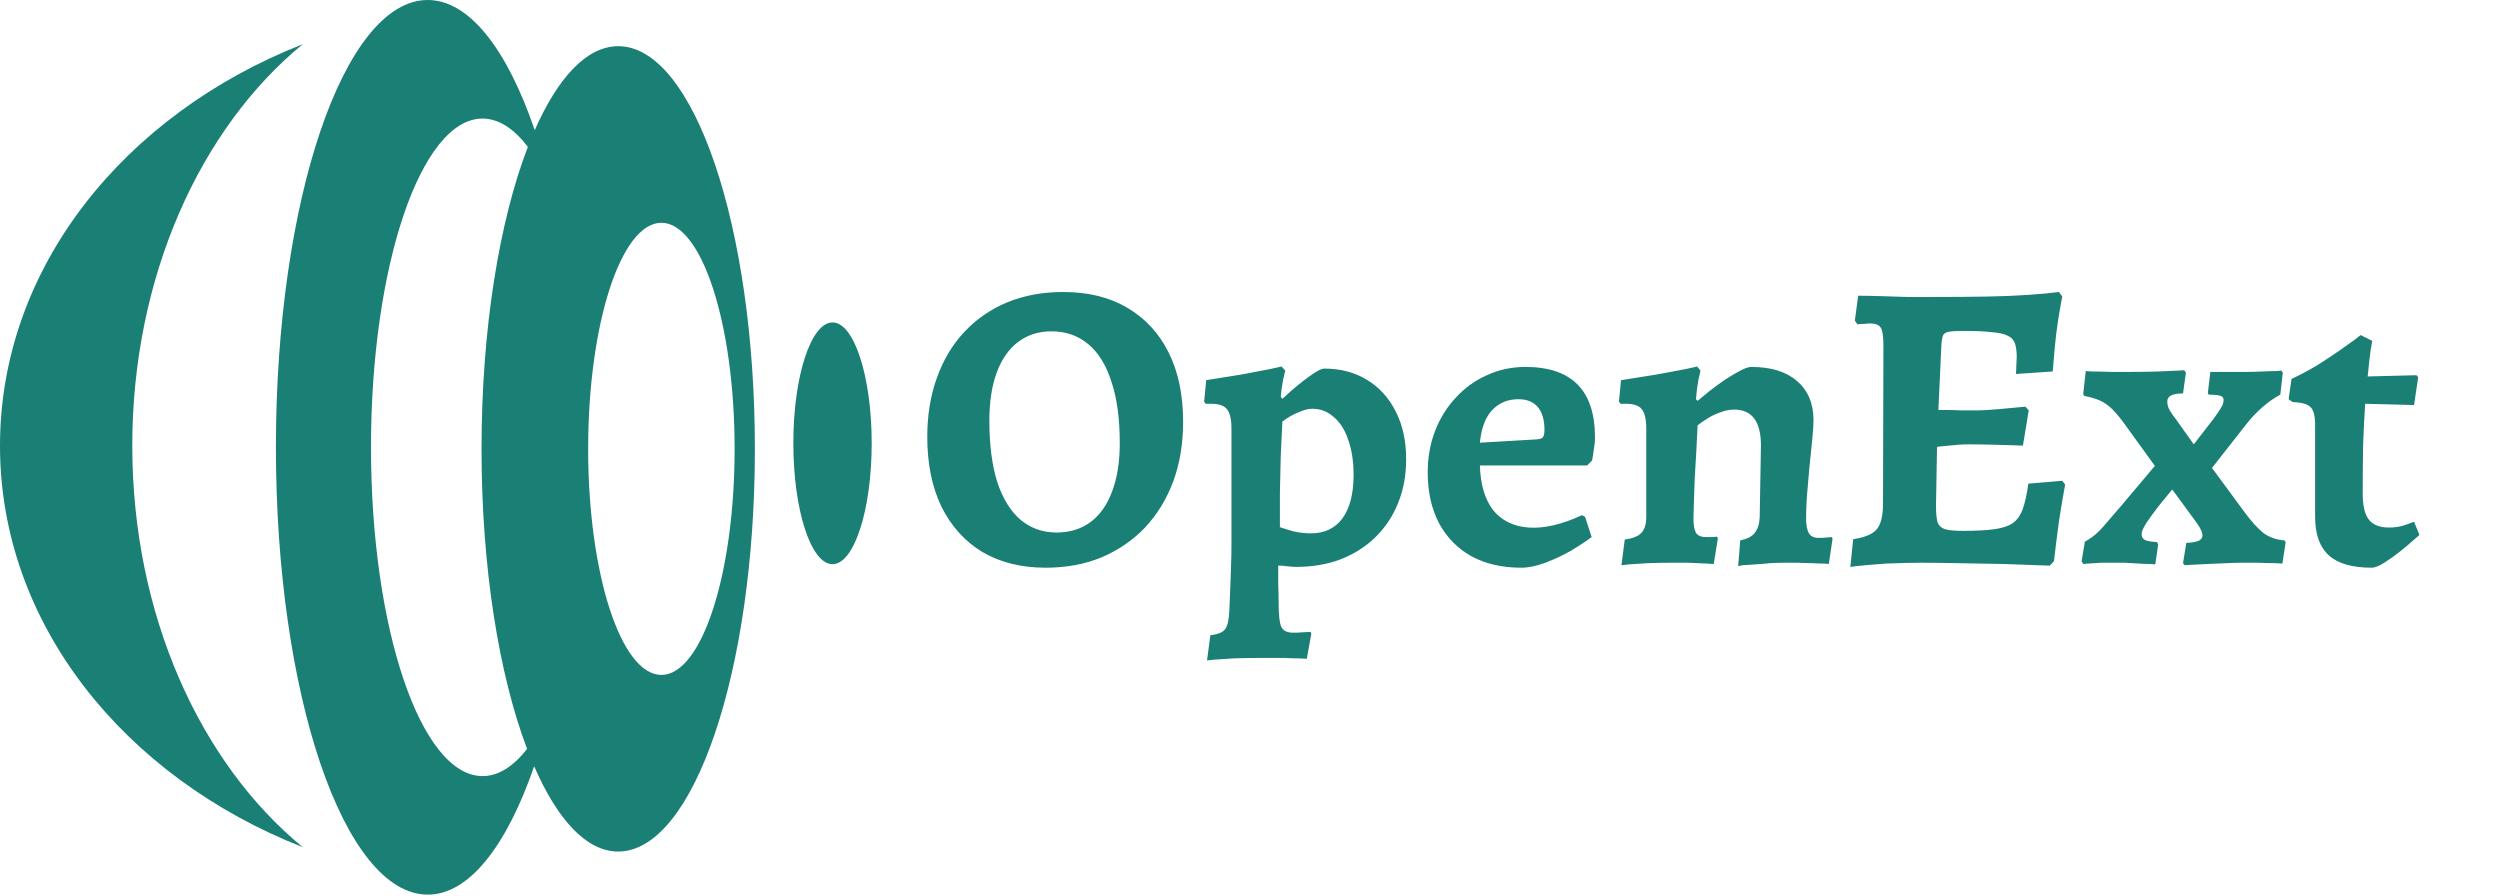 <svg width="773" height="277" viewBox="0 0 773 277" fill="none" xmlns="http://www.w3.org/2000/svg">
<path fill-rule="evenodd" clip-rule="evenodd" d="M245.301 137.067C245.312 157.717 250.732 174.442 257.413 174.442C264.097 174.442 269.52 157.703 269.531 137.077C269.52 116.427 264.108 99.695 257.42 99.695C250.732 99.698 245.29 116.431 245.301 137.067Z" fill="#1A7F75"/>
<path fill-rule="evenodd" clip-rule="evenodd" d="M93.61 13.662C38.333 35.384 4.20602e-06 82.819 4.20602e-06 137.815C-0.015 192.821 38.333 240.249 93.636 261.961C61.951 236.012 40.903 190.097 40.903 137.818C40.903 85.539 61.966 39.628 93.61 13.662Z" fill="#1A7F75"/>
<path fill-rule="evenodd" clip-rule="evenodd" d="M132.258 0C106.348 0 85.311 61.953 85.311 138.304C85.311 214.699 106.344 276.615 132.276 276.621C145.077 276.615 156.697 261.468 165.164 236.932C172.329 253.435 181.349 263.297 191.139 263.297C214.486 263.304 233.425 207.548 233.407 138.783C233.425 70.021 214.501 14.255 191.161 14.283C181.441 14.283 172.486 23.988 165.343 40.252C156.855 15.4 145.172 0.014 132.258 0ZM227.14 138.79C227.158 177.379 217.005 208.686 204.501 208.686C191.99 208.686 181.855 177.376 181.855 138.803C181.855 100.193 191.99 68.897 204.501 68.883C217.02 68.893 227.155 100.186 227.14 138.79ZM163.217 45.415C154.434 68.234 148.89 101.598 148.89 138.786C148.887 175.648 154.332 208.762 162.975 231.56C158.758 236.97 154.108 239.971 149.231 239.971C130.156 239.957 114.712 194.455 114.712 138.304C114.712 82.18 130.156 36.657 149.206 36.657C154.2 36.667 158.941 39.804 163.217 45.415Z" fill="#1A7F75"/>
<path d="M323.32 175.536C315.811 175.536 309.283 173.915 303.736 170.672C298.275 167.344 294.051 162.651 291.064 156.592C288.163 150.533 286.712 143.365 286.712 135.088C286.712 128.432 287.693 122.373 289.656 116.912C291.619 111.365 294.435 106.629 298.104 102.704C301.859 98.693 306.296 95.621 311.416 93.488C316.621 91.355 322.381 90.288 328.696 90.288C336.461 90.288 343.075 91.909 348.536 95.152C354.083 98.395 358.349 103.003 361.336 108.976C364.323 114.949 365.816 122.075 365.816 130.352C365.816 137.179 364.792 143.365 362.744 148.912C360.696 154.373 357.795 159.109 354.04 163.12C350.285 167.045 345.805 170.117 340.6 172.336C335.395 174.469 329.635 175.536 323.32 175.536ZM326.648 164.656C330.744 164.656 334.243 163.589 337.144 161.456C340.045 159.323 342.264 156.208 343.8 152.112C345.421 147.931 346.232 142.896 346.232 137.008C346.232 129.499 345.379 123.184 343.672 118.064C342.051 112.944 339.661 109.061 336.504 106.416C333.347 103.771 329.549 102.448 325.112 102.448C321.101 102.448 317.645 103.557 314.744 105.776C311.928 107.909 309.752 111.024 308.216 115.12C306.68 119.216 305.912 124.208 305.912 130.096C305.912 137.52 306.723 143.835 308.344 149.04C310.051 154.16 312.44 158.043 315.512 160.688C318.669 163.333 322.381 164.656 326.648 164.656ZM373.215 204.208L374.239 196.4C376.628 196.144 378.164 195.504 378.847 194.48C379.615 193.456 380.042 191.408 380.127 188.336C380.212 186.715 380.298 184.709 380.383 182.32C380.468 180.016 380.554 177.627 380.639 175.152C380.724 172.763 380.767 170.629 380.767 168.752V132.528C380.767 129.627 380.298 127.621 379.359 126.512C378.506 125.403 376.884 124.848 374.495 124.848H372.831L372.319 124.208L372.959 117.552C376.799 116.955 380.511 116.357 384.095 115.76C387.679 115.077 390.58 114.523 392.799 114.096C395.103 113.584 396.255 113.328 396.255 113.328L397.407 114.608C397.407 114.608 397.194 115.504 396.767 117.296C396.426 119.003 396.17 120.795 395.999 122.672L396.511 123.312C399.839 120.24 402.612 117.936 404.831 116.4C407.05 114.779 408.586 113.968 409.439 113.968C414.474 113.968 418.868 115.12 422.623 117.424C426.463 119.728 429.45 123.013 431.583 127.28C433.716 131.461 434.783 136.368 434.783 142C434.783 147.035 433.93 151.6 432.223 155.696C430.602 159.707 428.255 163.205 425.183 166.192C422.196 169.093 418.612 171.355 414.431 172.976C410.335 174.512 405.812 175.28 400.863 175.28C400.266 175.28 399.498 175.237 398.559 175.152C397.706 175.067 396.938 174.981 396.255 174.896C395.572 174.896 395.231 174.896 395.231 174.896C395.231 176.773 395.231 178.693 395.231 180.656C395.316 182.704 395.359 184.752 395.359 186.8C395.359 190.128 395.615 192.432 396.127 193.712C396.639 194.992 397.919 195.632 399.967 195.632C400.906 195.632 401.887 195.589 402.911 195.504C404.02 195.419 404.788 195.376 405.215 195.376L405.471 195.888L404.063 203.696C403.551 203.696 402.655 203.653 401.375 203.568C400.18 203.568 398.815 203.525 397.279 203.44C395.828 203.44 394.335 203.44 392.799 203.44C391.263 203.44 389.898 203.44 388.703 203.44C386.314 203.44 383.924 203.483 381.535 203.568C379.146 203.739 377.14 203.867 375.519 203.952C373.983 204.123 373.215 204.208 373.215 204.208ZM405.343 164.912C409.524 164.912 412.767 163.376 415.071 160.304C417.375 157.147 418.527 152.667 418.527 146.864C418.527 142.683 417.972 139.056 416.863 135.984C415.839 132.912 414.346 130.565 412.383 128.944C410.506 127.237 408.287 126.384 405.727 126.384C404.532 126.384 403.082 126.768 401.375 127.536C399.668 128.219 398.047 129.157 396.511 130.352C396.34 133.68 396.17 137.264 395.999 141.104C395.914 144.944 395.828 148.784 395.743 152.624C395.743 156.379 395.743 159.835 395.743 162.992C396.682 163.333 398.047 163.76 399.839 164.272C401.631 164.699 403.466 164.912 405.343 164.912ZM470.381 175.536C464.408 175.536 459.245 174.341 454.893 171.952C450.626 169.563 447.298 166.149 444.909 161.712C442.605 157.275 441.453 152.069 441.453 146.096C441.453 141.403 442.221 137.093 443.757 133.168C445.293 129.243 447.426 125.829 450.157 122.928C452.888 119.941 456.088 117.637 459.757 116.016C463.426 114.309 467.394 113.456 471.661 113.456C485.997 113.456 493.165 120.709 493.165 135.216C493.165 136.496 493.037 137.819 492.781 139.184C492.61 140.549 492.44 141.616 492.269 142.384L490.733 143.92H457.581C457.752 149.808 459.117 154.416 461.677 157.744C464.322 160.987 467.992 162.779 472.685 163.12C477.378 163.461 482.882 162.181 489.197 159.28L490.093 159.792L492.141 166.064C490.434 167.344 488.301 168.752 485.741 170.288C483.181 171.739 480.536 172.976 477.805 174C475.074 175.024 472.6 175.536 470.381 175.536ZM457.581 136.88L475.117 135.856C476.141 135.771 476.781 135.557 477.037 135.216C477.378 134.789 477.549 134.021 477.549 132.912C477.549 129.84 476.866 127.493 475.501 125.872C474.136 124.251 472.13 123.44 469.485 123.44C466.157 123.44 463.426 124.592 461.293 126.896C459.245 129.115 458.008 132.443 457.581 136.88ZM538.082 167.088C540.215 166.661 541.709 165.893 542.562 164.784C543.501 163.589 544.013 161.968 544.098 159.92L544.482 137.776C544.482 134.021 543.799 131.248 542.434 129.456C541.069 127.579 538.978 126.64 536.162 126.64C534.797 126.64 533.346 126.939 531.81 127.536C530.359 128.048 529.037 128.688 527.842 129.456C526.647 130.224 525.666 130.907 524.898 131.504C524.813 133.808 524.685 136.411 524.514 139.312C524.343 142.213 524.173 145.115 524.002 148.016C523.917 150.832 523.831 153.349 523.746 155.568C523.661 157.787 523.618 159.365 523.618 160.304C523.618 162.523 523.917 164.059 524.514 164.912C525.111 165.68 526.093 166.064 527.458 166.064C528.055 166.064 528.781 166.064 529.634 166.064C530.487 165.979 530.914 165.936 530.914 165.936L531.17 166.448L529.89 174.384C529.89 174.384 529.122 174.341 527.586 174.256C526.05 174.171 524.215 174.085 522.082 174C520.034 174 518.157 174 516.45 174C514.231 174 511.927 174.043 509.538 174.128C507.234 174.299 505.271 174.427 503.65 174.512C502.114 174.683 501.346 174.768 501.346 174.768L502.37 166.832C504.845 166.491 506.551 165.808 507.49 164.784C508.514 163.76 509.026 162.053 509.026 159.664V132.528C509.026 129.627 508.557 127.621 507.618 126.512C506.765 125.403 505.143 124.848 502.754 124.848H501.09L500.578 124.208L501.218 117.552C505.143 116.955 508.898 116.357 512.482 115.76C516.066 115.077 519.01 114.523 521.314 114.096C523.618 113.584 524.77 113.328 524.77 113.328L525.794 114.608C525.794 114.608 525.581 115.547 525.154 117.424C524.813 119.216 524.557 121.221 524.386 123.44L524.898 123.952C525.922 123.099 527.159 122.075 528.61 120.88C530.146 119.685 531.725 118.533 533.346 117.424C535.053 116.315 536.631 115.376 538.082 114.608C539.533 113.84 540.685 113.456 541.538 113.456C547.597 113.456 552.29 114.907 555.618 117.808C559.031 120.709 560.738 124.763 560.738 129.968C560.738 131.248 560.61 133.211 560.354 135.856C560.098 138.501 559.799 141.403 559.458 144.56C559.202 147.717 558.946 150.704 558.69 153.52C558.519 156.336 558.434 158.555 558.434 160.176C558.434 162.309 558.733 163.888 559.33 164.912C559.927 165.851 560.951 166.32 562.402 166.32C563.17 166.32 564.023 166.277 564.962 166.192C565.901 166.107 566.37 166.064 566.37 166.064L566.626 166.576L565.474 174.384C565.474 174.384 564.962 174.341 563.938 174.256C562.999 174.256 561.805 174.213 560.354 174.128C558.903 174.128 557.41 174.085 555.874 174C554.338 174 552.93 174 551.65 174C550.37 174 548.919 174.043 547.298 174.128C545.762 174.299 544.226 174.427 542.69 174.512C541.154 174.597 539.874 174.683 538.85 174.768C537.911 174.939 537.442 175.024 537.442 175.024L538.082 167.088ZM572.114 175.28L573.01 166.704C576.594 166.192 579.026 165.168 580.306 163.632C581.586 162.096 582.226 159.451 582.226 155.696L582.354 106.928C582.354 104.112 582.098 102.277 581.586 101.424C581.074 100.485 579.965 100.016 578.258 100.016C577.746 100.016 577.106 100.059 576.338 100.144C575.57 100.144 574.887 100.187 574.29 100.272L573.522 99.12L574.546 91.44C576.509 91.44 578.855 91.483 581.586 91.568C584.317 91.653 587.09 91.739 589.906 91.824C592.807 91.824 595.41 91.824 597.714 91.824C603.858 91.824 609.362 91.781 614.226 91.696C619.09 91.611 623.357 91.44 627.026 91.184C630.781 90.928 633.981 90.629 636.626 90.288L637.65 91.696C637.223 93.829 636.797 96.261 636.37 98.992C635.943 101.723 635.602 104.496 635.346 107.312C635.09 110.043 634.877 112.56 634.706 114.864L623.314 115.632C623.399 114.949 623.442 114.096 623.442 113.072C623.527 111.963 623.57 111.109 623.57 110.512C623.57 108.72 623.399 107.312 623.058 106.288C622.717 105.179 621.991 104.368 620.882 103.856C619.773 103.259 618.109 102.875 615.89 102.704C613.757 102.448 610.855 102.32 607.186 102.32C605.138 102.32 603.602 102.405 602.578 102.576C601.639 102.747 601.042 103.131 600.786 103.728C600.53 104.325 600.359 105.307 600.274 106.672L598.994 134.448L598.61 156.464C598.61 158.768 598.781 160.475 599.122 161.584C599.549 162.608 600.317 163.291 601.426 163.632C602.621 163.973 604.455 164.144 606.93 164.144C610.941 164.144 614.183 163.973 616.658 163.632C619.133 163.291 621.053 162.651 622.418 161.712C623.783 160.688 624.807 159.195 625.49 157.232C626.173 155.269 626.727 152.709 627.154 149.552L637.65 148.656L638.546 149.808C637.949 152.965 637.309 156.763 636.626 161.2C636.029 165.637 635.517 169.733 635.09 173.488L633.81 174.896C629.202 174.725 624.381 174.555 619.346 174.384C614.397 174.299 609.703 174.213 605.266 174.128C600.829 174.043 597.074 174 594.002 174C590.93 174 587.346 174.085 583.25 174.256C579.154 174.512 575.442 174.853 572.114 175.28ZM597.33 138.416L598.354 126.768C598.951 126.768 600.018 126.768 601.554 126.768C603.09 126.768 604.754 126.811 606.546 126.896C608.338 126.896 609.959 126.896 611.41 126.896C612.775 126.896 614.951 126.768 617.938 126.512C620.925 126.256 623.698 126 626.258 125.744L627.282 126.896L625.49 137.776C623.271 137.691 620.498 137.605 617.17 137.52C613.842 137.435 611.026 137.392 608.722 137.392C606.845 137.392 604.839 137.52 602.706 137.776C600.573 137.947 598.781 138.16 597.33 138.416ZM675.5 174.768L674.988 174.128L676.012 167.856C677.804 167.771 679.084 167.557 679.852 167.216C680.62 166.789 681.004 166.235 681.004 165.552C681.004 165.125 680.876 164.613 680.62 164.016C680.364 163.419 679.937 162.693 679.34 161.84L671.66 151.344C670.465 152.795 669.1 154.459 667.564 156.336C666.113 158.213 664.833 159.963 663.724 161.584C662.7 163.205 662.188 164.357 662.188 165.04C662.188 165.979 662.529 166.619 663.212 166.96C663.895 167.301 665.132 167.515 666.924 167.6L667.308 168.368L666.412 174.512C666.412 174.512 665.9 174.469 664.876 174.384C663.937 174.384 662.743 174.341 661.292 174.256C659.841 174.171 658.433 174.085 657.068 174C655.703 174 654.636 174 653.868 174C652.588 174 651.18 174 649.644 174C648.108 174.085 646.785 174.171 645.676 174.256C644.652 174.341 644.14 174.384 644.14 174.384L643.628 173.488L644.652 167.472C645.761 166.875 646.828 166.149 647.852 165.296C648.876 164.443 649.985 163.291 651.18 161.84C652.46 160.389 654.081 158.512 656.044 156.208L666.284 144.048L657.58 132.016C655.959 129.712 654.508 127.92 653.228 126.64C651.948 125.36 650.625 124.421 649.26 123.824C647.895 123.227 646.273 122.757 644.396 122.416L644.14 121.776L644.908 114.736C644.908 114.736 645.633 114.779 647.084 114.864C648.62 114.864 650.497 114.907 652.716 114.992C655.02 114.992 657.367 114.992 659.756 114.992C662.401 114.992 664.919 114.949 667.308 114.864C669.697 114.779 671.617 114.693 673.068 114.608C674.604 114.523 675.372 114.48 675.372 114.48L675.884 115.248L674.988 121.648C671.745 121.648 670.124 122.459 670.124 124.08C670.124 125.104 670.38 126.043 670.892 126.896C671.404 127.749 672.087 128.731 672.94 129.84L678.316 137.392L684.46 129.456C685.399 128.176 686.124 127.109 686.636 126.256C687.233 125.403 687.532 124.549 687.532 123.696C687.532 123.013 687.233 122.587 686.636 122.416C686.039 122.16 684.801 122.032 682.924 122.032L682.668 121.52L683.436 114.992H694.7C696.236 114.992 697.815 114.949 699.436 114.864C701.143 114.779 702.551 114.736 703.66 114.736C704.855 114.651 705.452 114.608 705.452 114.608L705.836 115.248L705.068 122.032C703.276 122.971 701.441 124.251 699.564 125.872C697.687 127.493 695.895 129.413 694.188 131.632L683.948 144.688L693.932 158.256C696.065 161.157 698.028 163.333 699.82 164.784C701.697 166.149 703.873 166.917 706.348 167.088L706.732 167.6L705.708 174.256C705.708 174.256 704.94 174.213 703.404 174.128C701.868 174.128 700.119 174.085 698.156 174C696.193 174 694.572 174 693.292 174C692.097 174 690.519 174.043 688.556 174.128C686.593 174.213 684.588 174.299 682.54 174.384C680.577 174.469 678.913 174.555 677.548 174.64C676.183 174.725 675.5 174.768 675.5 174.768ZM733.368 175.536C727.309 175.536 722.872 174.256 720.056 171.696C717.24 169.136 715.832 165.168 715.832 159.792V131.248C715.832 128.603 715.363 126.811 714.424 125.872C713.485 124.933 711.651 124.421 708.92 124.336L707.64 123.44L708.536 117.168C711.267 115.888 713.912 114.48 716.472 112.944C719.032 111.323 721.293 109.829 723.256 108.464C725.304 107.013 726.925 105.861 728.12 105.008C729.315 104.069 729.912 103.6 729.912 103.6L733.496 105.392C733.496 105.392 733.325 106.373 732.984 108.336C732.728 110.213 732.429 112.901 732.088 116.4L747.192 116.016L747.704 116.656L746.424 125.232L731.32 124.848C731.064 128.517 730.851 132.699 730.68 137.392C730.595 142 730.552 147.12 730.552 152.752C730.552 156.421 731.192 159.067 732.472 160.688C733.752 162.309 735.843 163.12 738.744 163.12C740.621 163.12 742.371 162.821 743.992 162.224C745.613 161.627 746.424 161.328 746.424 161.328L748.088 165.424C748.088 165.424 747.491 165.936 746.296 166.96C745.187 167.984 743.779 169.179 742.072 170.544C740.451 171.824 738.829 172.976 737.208 174C735.587 175.024 734.307 175.536 733.368 175.536Z" fill="#1A7F75"/>
</svg>
